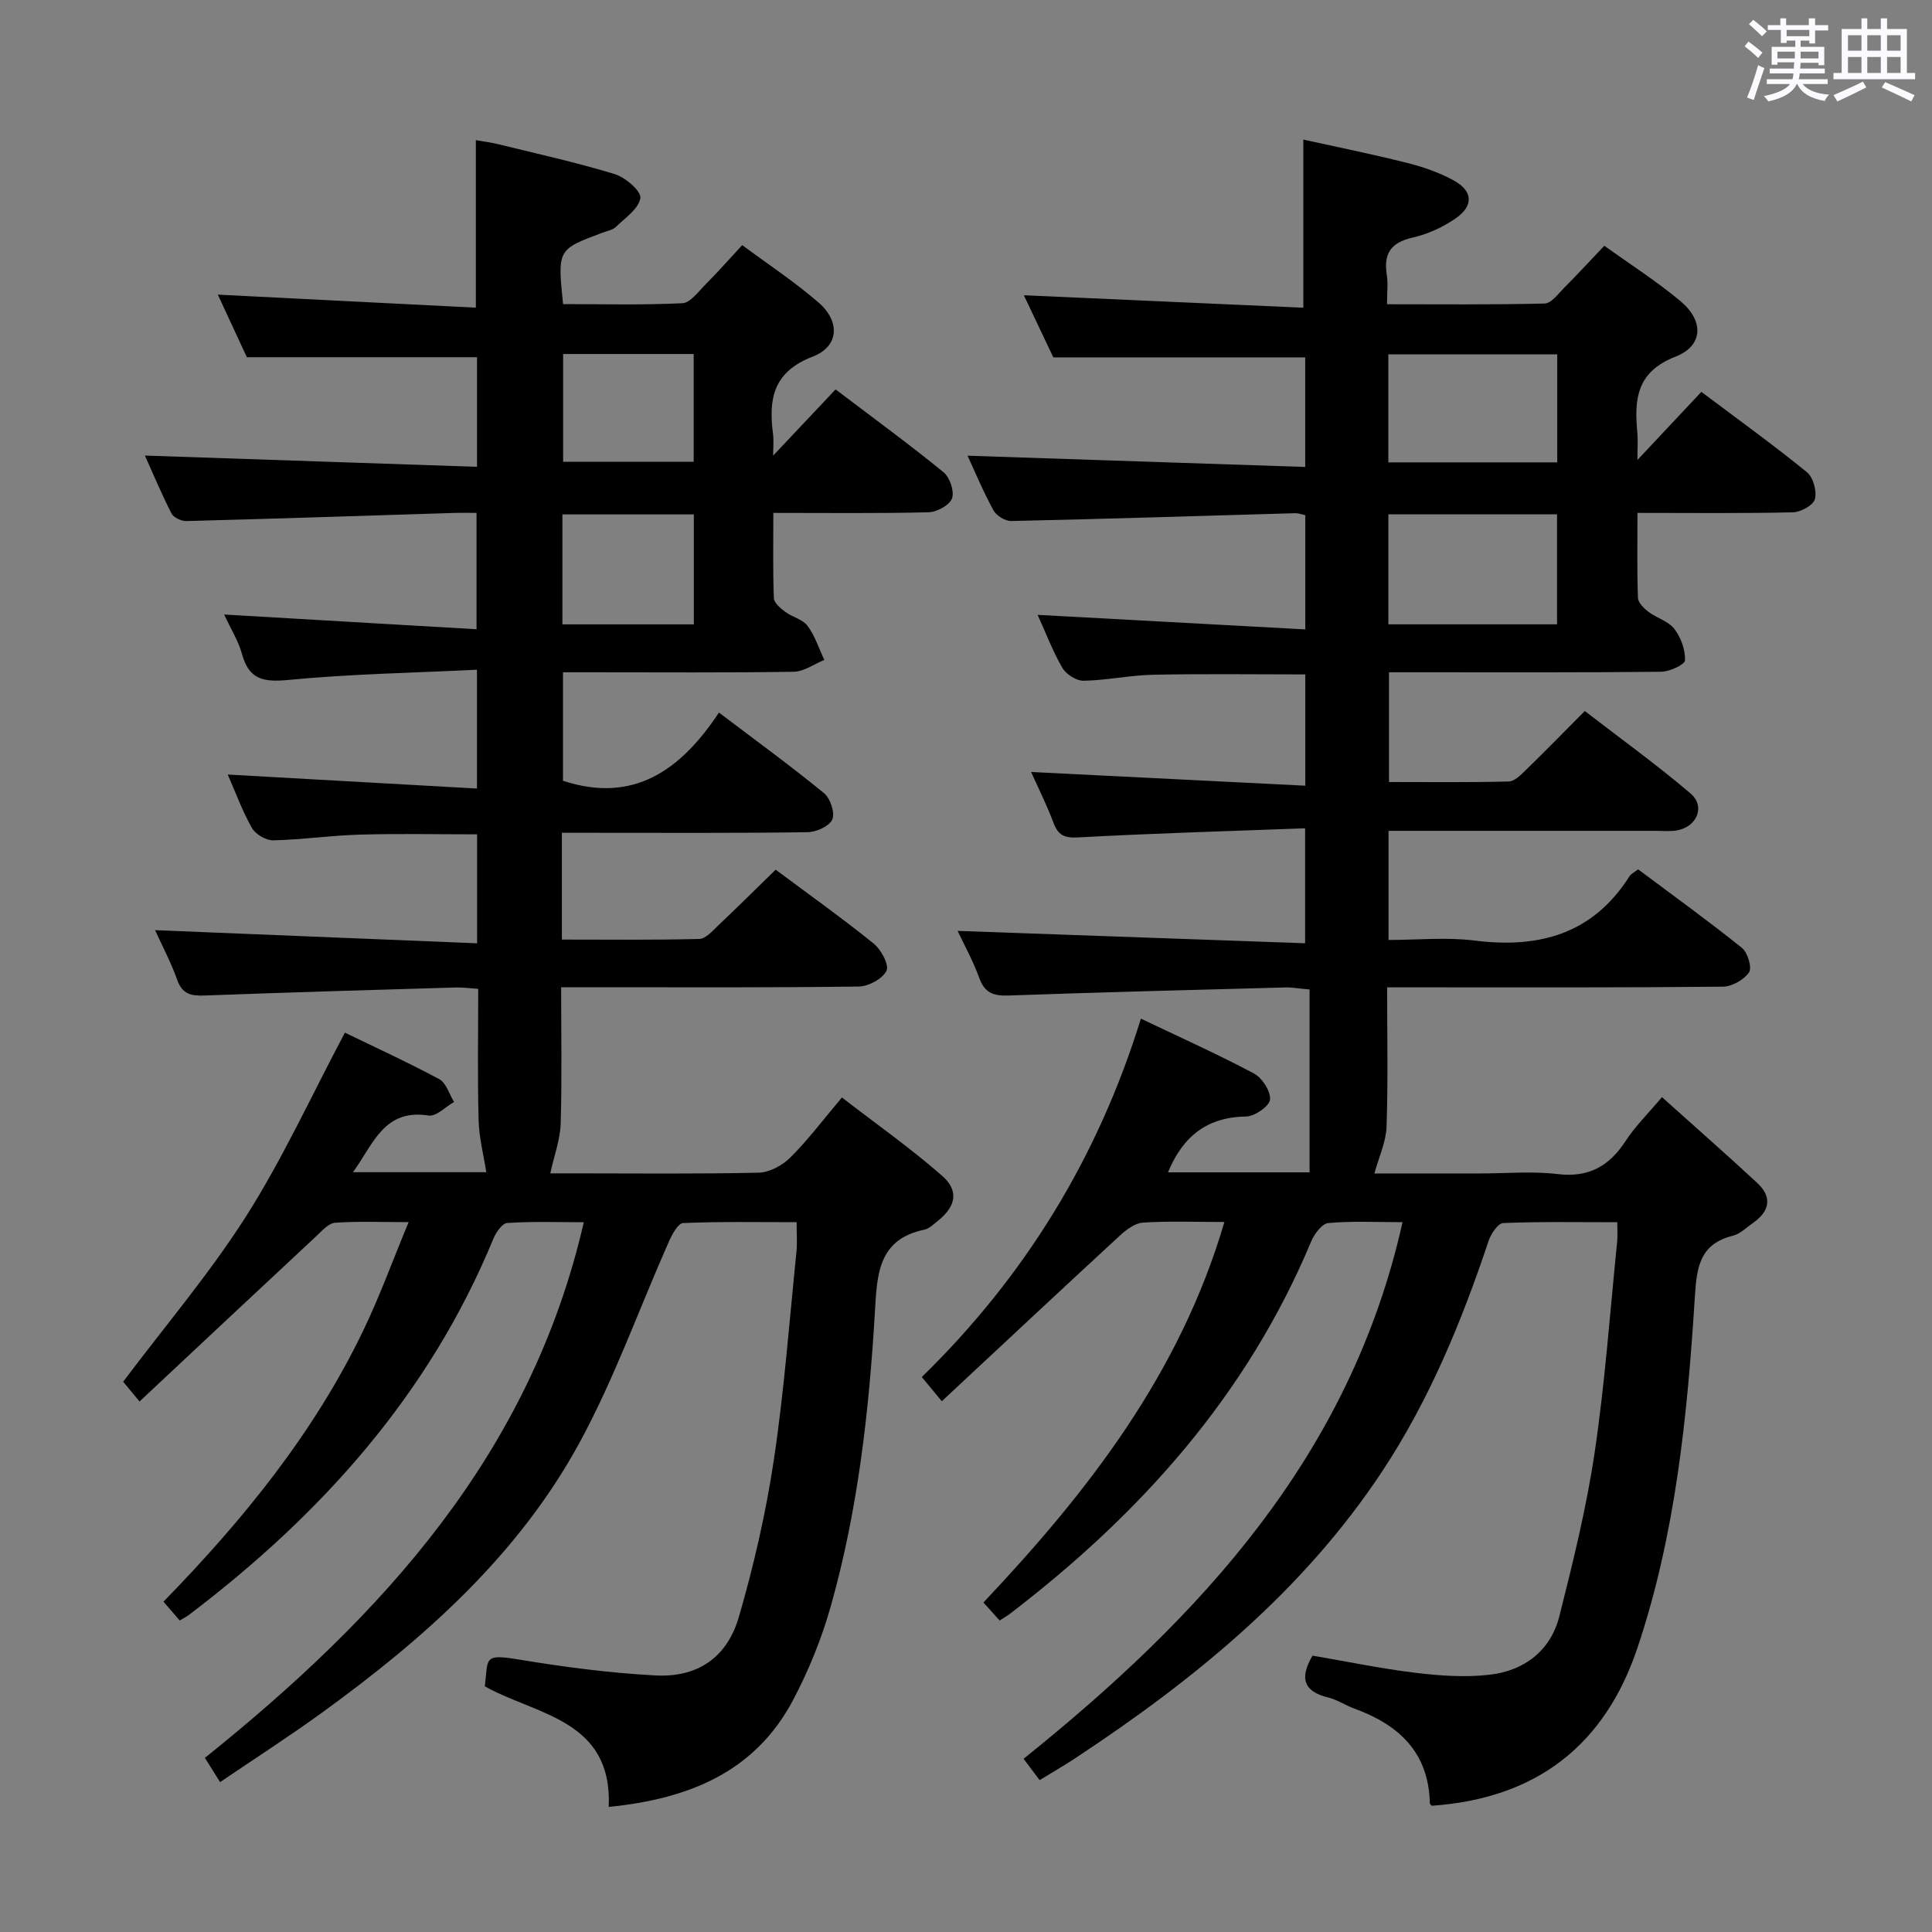 <svg enable-background="new 0 0 400 400" viewBox="0 0 400 400" xmlns="http://www.w3.org/2000/svg"><rect x="0" y="0" width="400" height="400" fill="#808080" stroke="none"/><path d="m361.2 9.6.8-1c.9.7 1.9 1.4 2.9 2.3l-.9 1.1c-1-1-2-1.8-2.8-2.4zm.5 10.6c.9-2.1 1.6-4.3 2.3-6.7.4.2.8.4 1.3.6-.7 2.1-1.5 4.3-2.2 6.6zm.4-15.2.9-.9c1 .8 2 1.6 2.8 2.4l-1 1c-.9-.9-1.8-1.7-2.7-2.5zm12.5-1.2h1.2v1.4h2.7v1.1h-2.7v2.7h-1.2v-.6h-1.8v1.3h4.9v3.8h-1.2v-.5h-3.7c0 .4-.1.9-.1 1.2h5.1v1h-5.2c0 .5-.1.9-.2 1.2h6v1h-5.2c1.1 1.3 2.9 2 5.5 2.2-.4.4-.7.8-.9 1.3-2.9-.5-4.8-1.6-5.7-3.5h-.1c-.8 1.7-2.7 2.9-5.9 3.6-.2-.4-.6-.8-.9-1.1 2.8-.6 4.6-1.4 5.4-2.5h-4.8v-1h5.3c.1-.3.2-.7.2-1.2h-4.9v-1h5c0-.4 0-.8.1-1.3h-3.5v.5h-1.2v-3.7h4.9v-1.3h-1.8v.5h-1.2v-2.7h-2.7v-1h2.6v-1.4h1.2v1.4h4.7v-1.4zm-6.6 8.3h3.6c0-.4 0-.9 0-1.4h-3.6zm1.9-4.6h4.7v-1.3h-4.7zm6.6 3.2h-3.7v1.4h3.7z" fill="#fbfafc"/><path d="m385.3 3.8h1.3v2.2h2.8v-2.2h1.3v2.2h4.1v9.1h1.7v1.3h-16.9v-1.3h1.7v-9.1h4.1v-2.2zm.4 13.1.7 1.2c-1.8.9-3.8 1.9-6 2.9-.2-.4-.5-.8-.8-1.3 2.3-1 4.3-1.9 6.1-2.8zm-3.1-6.4h2.8v-3.2h-2.8zm0 4.6h2.8v-3.3h-2.8zm4-4.6h2.8v-3.2h-2.8zm0 4.6h2.8v-3.3h-2.8zm3.7 1.9c2.1.9 4.1 1.8 6.1 2.7l-.7 1.3c-2.2-1.1-4.2-2-6.1-2.9zm3.2-9.7h-2.8v3.2h2.8v-3.1zm-2.8 7.8h2.8v-3.3h-2.8z" fill="#fbfafc"/><g fill="#010000"><path d="m253.5 253c-6.24 0-11.57-.22-16.87.13-1.67.11-3.48 1.49-4.82 2.73-12.22 11.26-24.35 22.63-36.82 34.25-1.73-2.09-2.75-3.32-4.14-5.01 21.36-20.85 36.45-45.4 45.36-74.2 8.01 3.82 15.83 7.33 23.38 11.34 1.71.91 3.49 3.64 3.36 5.39-.1 1.35-3.14 3.49-4.89 3.52-8.11.12-13.13 4.05-16.24 11.57h29.31c0-12.53 0-25.09 0-37.86-2.4-.21-3.69-.46-4.97-.42-19.12.51-38.24.99-57.35 1.67-3.06.11-4.92-.49-6.05-3.6-1.28-3.54-3.13-6.87-4.49-9.78 23.86.85 47.69 1.7 71.94 2.56 0-8.4 0-15.62 0-23.8-15.85.59-31.45 1.04-47.03 1.89-2.92.16-4.13-.52-5.09-3.09-1.38-3.67-3.15-7.19-4.61-10.46 18.99.95 37.68 1.88 56.77 2.84 0-8.35 0-15.59 0-23.04-10.66 0-21.09-.15-31.51.07-4.8.1-9.58 1.15-14.38 1.24-1.49.03-3.61-1.31-4.39-2.64-1.99-3.4-3.39-7.15-5.14-11 18.56 1.01 36.79 2 55.42 3.01 0-8.67 0-16.07 0-23.65-.8-.17-1.42-.42-2.03-.41-19.61.56-39.22 1.19-58.84 1.62-1.25.03-3.08-1.09-3.69-2.2-2.14-3.91-3.86-8.06-5.37-11.32 23.1.77 46.31 1.54 69.91 2.33 0-8.33 0-15.72 0-22.69-17.35 0-34.41 0-52.15 0-1.85-3.89-4.09-8.62-6.1-12.86 19.38.86 38.59 1.72 57.86 2.58 0-11.99 0-23.02 0-34.81 6.83 1.51 14.18 2.99 21.45 4.82 3.35.84 6.72 2 9.73 3.66 3.92 2.16 4.11 5.22.41 7.8-2.66 1.86-5.85 3.31-9 4.02-4.51 1.02-6 3.36-5.31 7.71.28 1.76.05 3.61.05 6.08 11.11 0 21.87.12 32.63-.15 1.4-.04 2.83-2.04 4.09-3.3 2.69-2.7 5.27-5.51 8.27-8.66 5.41 3.89 10.87 7.37 15.79 11.49 4.87 4.08 4.7 9.23-1.07 11.48-8.08 3.16-8.53 8.81-7.89 15.69.15 1.59.02 3.21.02 5.69 4.78-5.09 8.92-9.5 13.24-14.1 7.97 5.99 15.09 11.12 21.87 16.65 1.3 1.06 2.07 3.93 1.63 5.57-.33 1.26-2.93 2.69-4.56 2.72-10.47.24-20.95.12-32.17.12 0 6.08-.11 11.84.1 17.58.04 1.01 1.23 2.19 2.17 2.9 1.72 1.3 4.14 1.94 5.37 3.54 1.36 1.77 2.29 4.34 2.2 6.51-.03.88-3.21 2.35-4.97 2.36-16.83.18-33.66.11-50.49.11-1.81 0-3.62 0-5.82 0v22.72c8.27 0 16.54.1 24.79-.11 1.21-.03 2.53-1.39 3.55-2.38 3.93-3.83 7.77-7.76 12.2-12.21 7.33 5.66 14.84 11.07 21.87 17.05 3.17 2.69 1.33 6.98-2.87 7.68-1.3.22-2.66.08-3.99.08-16.66 0-33.33 0-49.99 0-1.8 0-3.59 0-5.66 0v22.59c5.94 0 11.96-.61 17.81.12 13.41 1.69 24.5-1.36 32.09-13.32.32-.51.99-.81 1.78-1.42 7.23 5.41 14.5 10.65 21.49 16.26 1.19.96 2.13 4.1 1.47 5.07-1.05 1.54-3.53 2.94-5.42 2.96-20.5.21-40.99.14-61.49.14-2.46 0-4.93 0-8.02 0 0 10 .21 19.44-.12 28.87-.11 3.13-1.57 6.21-2.51 9.66h21.96c5.33 0 10.72-.5 15.98.13 6.46.77 10.68-1.66 14.08-6.87 1.97-3.03 4.62-5.62 7.51-9.06 6.72 6.04 13.31 11.81 19.73 17.77 3.15 2.93 2.59 5.85-.86 8.26-1.36.95-2.66 2.28-4.18 2.66-6.86 1.72-7.49 6.47-7.88 12.66-1.54 24.54-3.97 49.02-11.84 72.55-6.79 20.32-20.97 31.3-42.6 32.81-.04-.04-.43-.28-.43-.53-.23-10.49-6.38-16.22-15.59-19.57-1.87-.68-3.59-1.86-5.5-2.33-5-1.22-5.95-3.92-3.2-8.65 6.97 1.19 14.09 2.68 21.29 3.55 5.09.62 10.36.99 15.42.4 7.15-.84 12.59-4.97 14.4-12.11 2.84-11.24 5.63-22.55 7.32-34 2.14-14.44 3.17-29.05 4.65-43.58.11-1.12.02-2.26.02-3.99-8.06 0-15.85-.15-23.61.17-1.08.04-2.54 2.21-3.02 3.66-5.6 16.75-12.28 32.99-22.07 47.79-16.41 24.8-38.91 43.11-63.4 59.27-2.34 1.55-4.78 2.96-7.49 4.62-1.08-1.44-2.05-2.71-3.33-4.42 36.66-29.44 67.67-62.8 78.46-111.1-5.23 0-10.33-.27-15.37.18-1.31.12-2.91 2.28-3.56 3.84-13.28 31.8-35.38 56.43-62.4 77.09-.52.4-1.1.72-2.08 1.36-1.05-1.16-2.09-2.32-3.36-3.73 21.68-22.98 40.66-47.34 49.89-78.78zm33.95-123.74h34.92c0-7.83 0-15.33 0-22.78-11.85 0-23.25 0-34.92 0zm-.01-33.53h34.97c0-7.65 0-15.02 0-22.36-11.84 0-23.28 0-34.97 0z"/><path d="m116.33 172.41v22.12c9.57 0 19.01.11 28.44-.13 1.34-.03 2.75-1.67 3.92-2.78 3.98-3.77 7.88-7.64 11.9-11.56 6.77 5.04 13.69 9.97 20.29 15.29 1.54 1.24 3.25 4.43 2.66 5.64-.82 1.67-3.73 3.24-5.76 3.26-18.33.25-36.66.15-55 .15-1.97 0-3.94 0-6.6 0 0 9.77.18 19.04-.1 28.29-.1 3.24-1.32 6.45-2.15 10.24h4.65c12.83 0 25.67.15 38.5-.14 2.25-.05 4.92-1.51 6.57-3.16 3.64-3.62 6.75-7.77 10.66-12.41 7.03 5.43 14.18 10.47 20.73 16.2 3.56 3.11 2.86 6.34-.8 9.29-.9.73-1.85 1.67-2.9 1.89-9.62 2-9.75 9.45-10.2 17-1.21 20.6-3.52 41.08-9.15 61-1.88 6.66-4.55 13.23-7.78 19.36-7.93 14.99-21.69 20.5-38.18 22.14.79-18.11-14.9-18.96-25.65-24.96.71-5.89-.38-6.78 7.12-5.54 9.31 1.54 18.73 2.77 28.14 3.28 8.76.47 14.88-3.65 17.35-12.16 3.09-10.64 5.59-21.54 7.23-32.49 2.14-14.28 3.21-28.72 4.68-43.1.18-1.79.03-3.62.03-6.09-7.97 0-15.74-.15-23.49.18-1.05.04-2.3 2.36-2.96 3.85-6.12 13.8-11.21 28.16-18.37 41.39-12.7 23.46-32.32 40.84-53.67 56.29-6.72 4.86-13.71 9.35-20.87 14.22-1.21-1.92-2.14-3.41-3.15-5.02 36.73-29.48 67.4-62.86 78.45-110.9-5.41 0-10.66-.19-15.87.16-1.05.07-2.33 1.99-2.88 3.32-13.27 32.21-35.63 57.05-63.01 77.82-.51.39-1.1.68-1.9 1.16-1.11-1.29-2.17-2.52-3.36-3.9 16.48-16.92 31.17-34.93 41.37-56.16 3.36-6.99 6.02-14.32 9.38-22.42-5.77 0-10.53-.21-15.24.13-1.34.1-2.68 1.65-3.84 2.74-12.14 11.31-24.24 22.66-36.63 34.26-1.85-2.23-2.87-3.46-3.39-4.09 8.72-11.6 17.93-22.43 25.48-34.3 7.54-11.86 13.42-24.77 20.43-37.97 6.03 2.93 12.91 6.07 19.55 9.64 1.44.78 2.05 3.1 3.05 4.71-1.76.99-3.69 3.05-5.25 2.81-9.25-1.45-11.41 5.83-15.68 11.73h27.6c-.54-3.49-1.49-7.11-1.59-10.75-.24-8.96-.08-17.94-.08-27.21-1.86-.12-3.32-.33-4.78-.28-17.29.51-34.58 1.01-51.86 1.66-2.8.11-4.63-.27-5.69-3.26-1.26-3.57-3.07-6.95-4.57-10.27 22.22.91 44.31 1.81 66.67 2.72 0-8.23 0-15.18 0-22.56-8.14 0-16.24-.17-24.32.06-5.97.17-11.93 1.05-17.9 1.18-1.49.03-3.65-1.25-4.4-2.56-1.96-3.43-3.32-7.21-5.01-11.06 17.29.97 34.35 1.93 51.6 2.9 0-8.7 0-16.12 0-24.6-13.21.65-26.15.87-39 2.11-5.19.5-8.2-.05-9.65-5.37-.72-2.66-2.27-5.1-3.69-8.17 17.69 1.03 34.77 2.03 52.25 3.05 0-8.5 0-15.91 0-24.09-1.51 0-3.1-.04-4.69.01-18.45.58-36.91 1.19-55.36 1.68-1.05.03-2.66-.71-3.1-1.57-2.1-4.11-3.89-8.39-5.51-11.99 22.86.77 45.67 1.55 68.76 2.33 0-8.36 0-15.62 0-22.69-15.64 0-31.18 0-47.65 0-1.72-3.72-3.93-8.48-6.01-12.96 17.77.9 35.43 1.79 53.42 2.7 0-11.93 0-22.97 0-34.68 1.38.24 3.06.45 4.69.85 8.05 1.98 16.15 3.76 24.07 6.18 2.2.67 5.51 3.53 5.3 4.95-.32 2.2-3.14 4.11-5.07 5.98-.66.64-1.79.83-2.72 1.18-9.38 3.48-9.38 3.48-8.21 14.8 8.17 0 16.44.22 24.68-.18 1.68-.08 3.35-2.43 4.84-3.92 2.46-2.47 4.77-5.09 7.57-8.11 5.31 3.95 10.85 7.59 15.81 11.89 4.51 3.91 4.25 9.09-1.21 11.19-8.17 3.14-9.18 8.72-8.23 15.96.19 1.46.03 2.97.03 4.54 4.34-4.61 8.57-9.09 12.93-13.71 8.5 6.45 15.59 11.62 22.37 17.17 1.29 1.06 2.26 3.96 1.73 5.41-.52 1.4-3.13 2.82-4.86 2.86-10.47.26-20.94.13-32.13.13 0 6.13-.11 11.9.11 17.65.04.99 1.38 2.1 2.36 2.84 1.46 1.09 3.6 1.54 4.61 2.89 1.54 2.07 2.35 4.68 3.48 7.06-2.11.85-4.21 2.42-6.34 2.45-14 .22-28 .11-42 .11-1.8 0-3.6 0-5.77 0v22.46c14.65 4.81 24.43-2.25 32.29-14.12 7.65 5.8 14.86 11.04 21.75 16.68 1.31 1.07 2.31 4.08 1.72 5.45-.6 1.4-3.33 2.62-5.14 2.64-15 .21-30 .12-45 .12-1.81-.01-3.61-.01-5.85-.01zm.11-43.14h27.21c0-7.73 0-15.13 0-22.77-9.17 0-18.06 0-27.21 0zm.15-55.98v22.32h27.03c0-7.63 0-14.87 0-22.32-9.08 0-17.85 0-27.03 0z"/></g></svg>